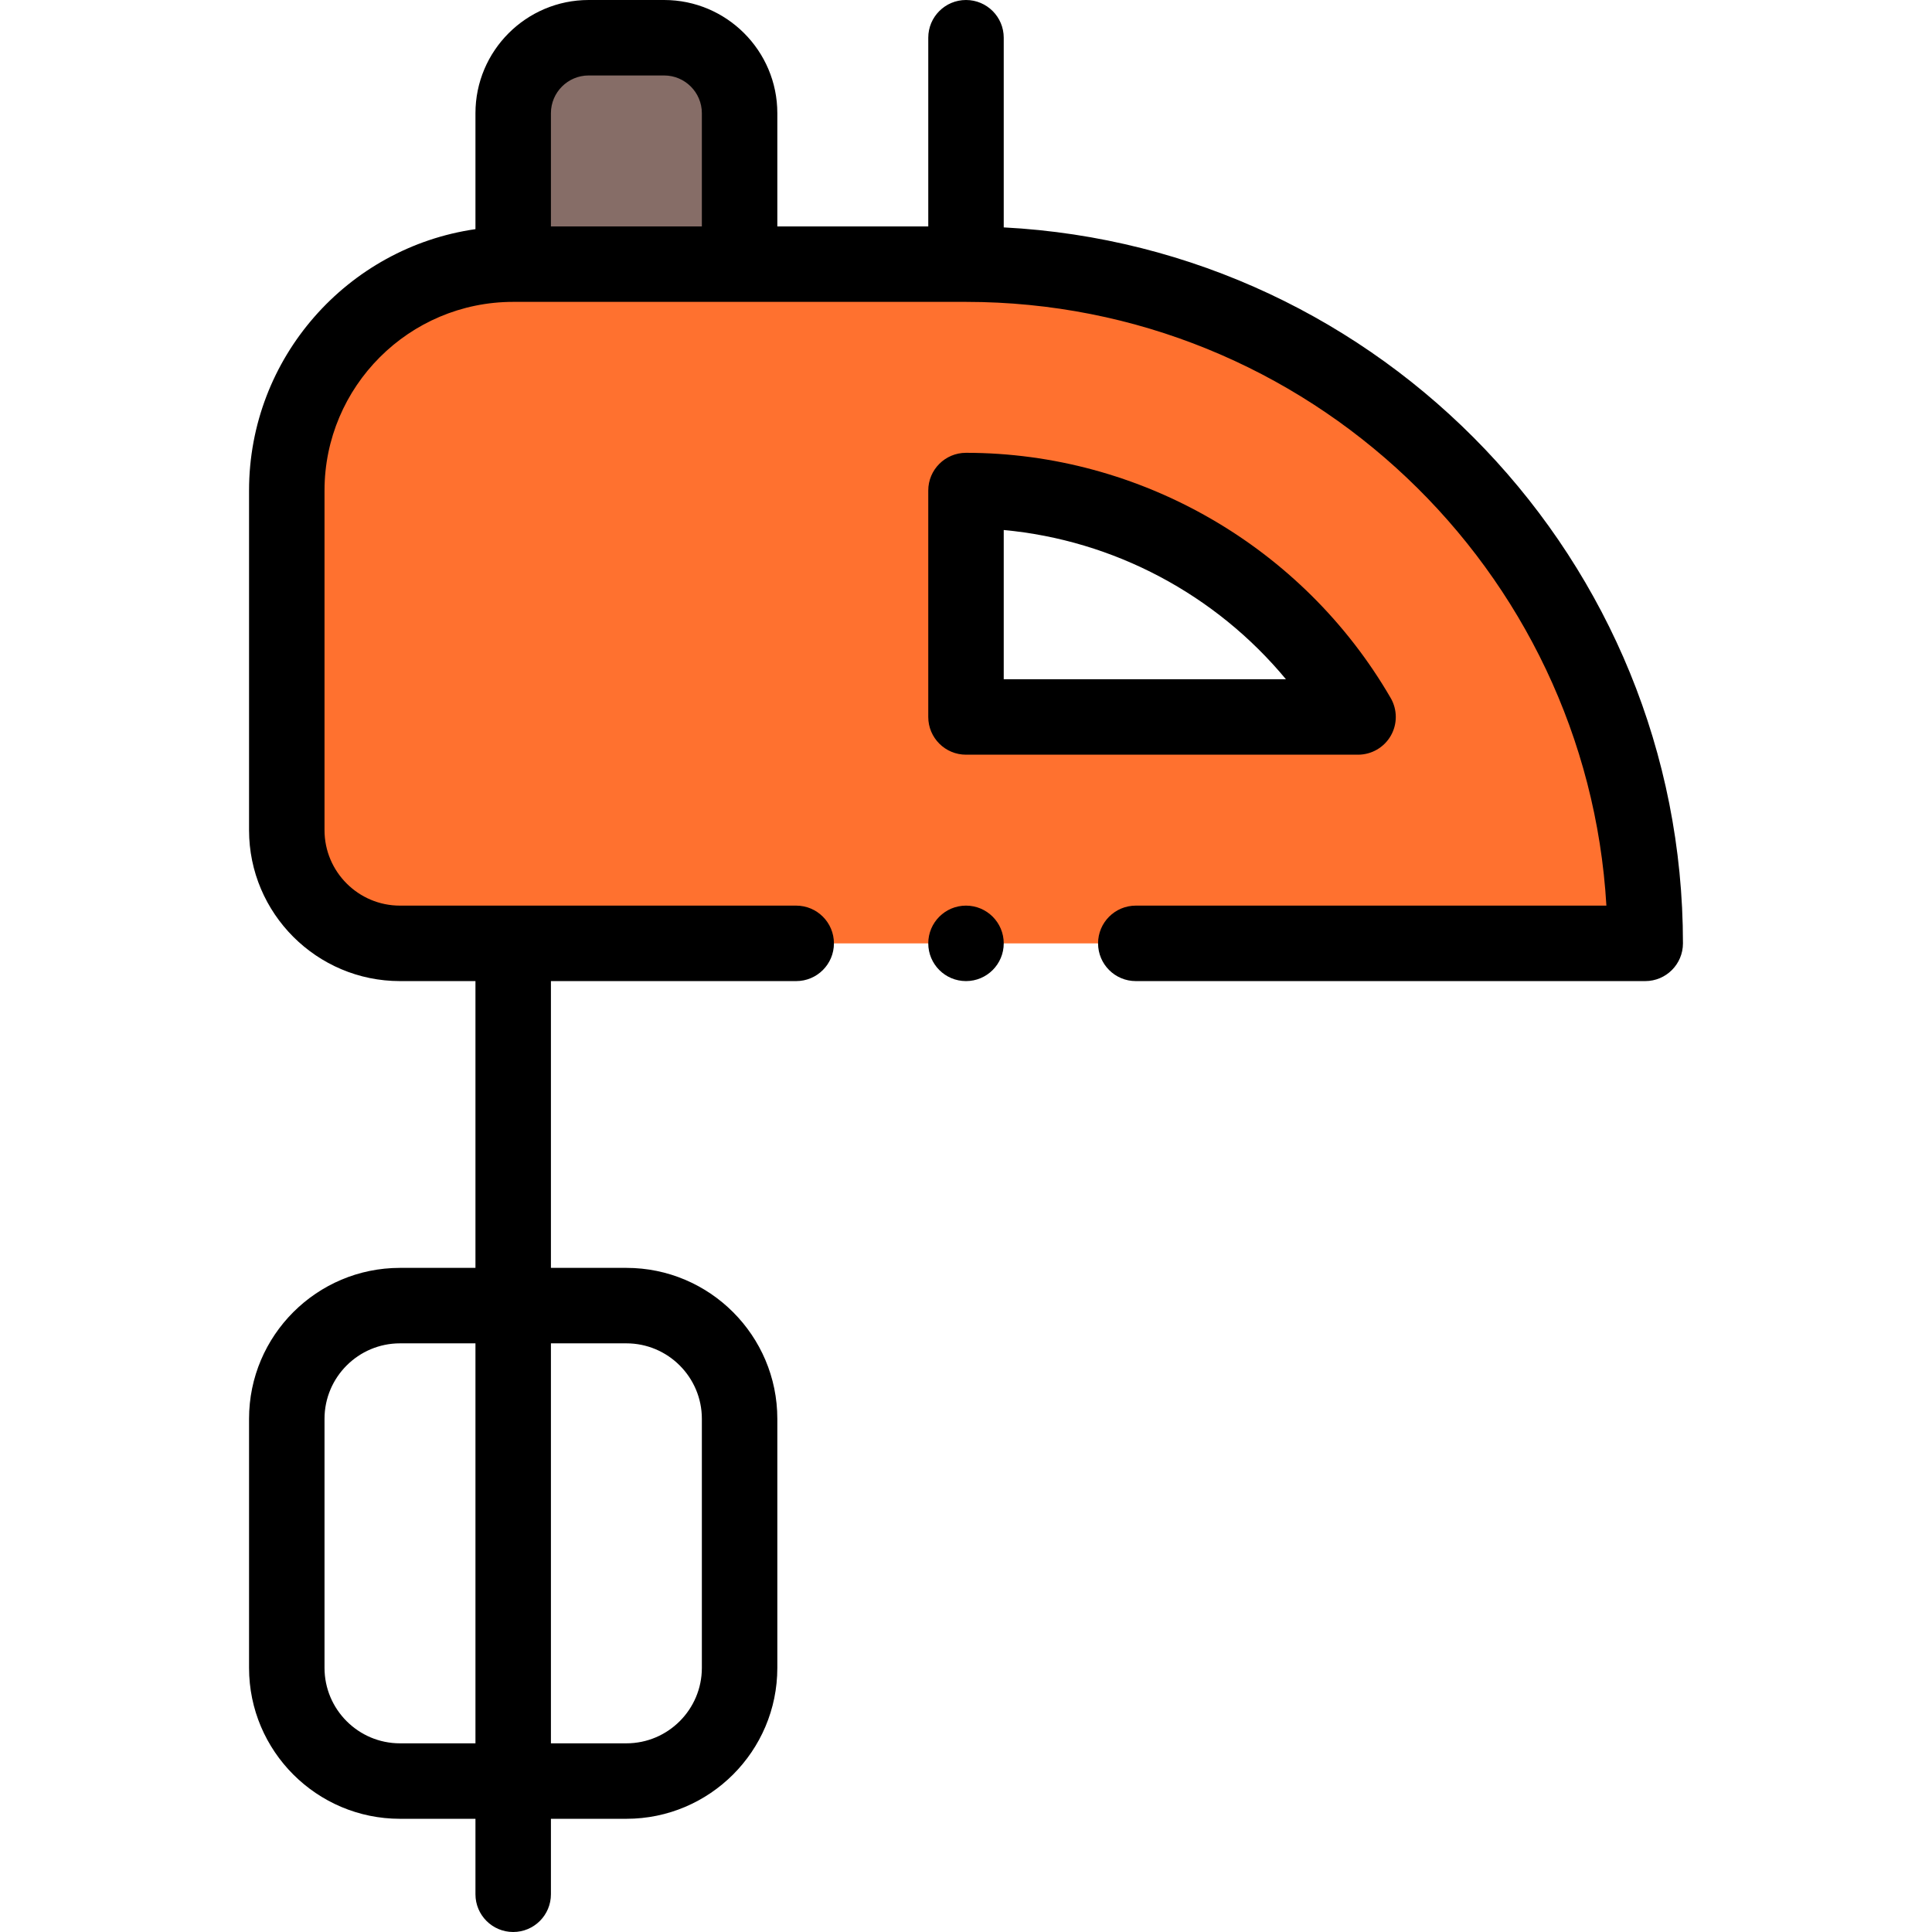 <svg height="512pt" viewBox="-66 0 512 512" width="512pt" xmlns="http://www.w3.org/2000/svg"><path d="m370 250c-16.68 0-316.098 0-330 0-16.57 0-30-13.43-30-30v-90c0-33.141 26.859-60 60-60h120c99.41 0 180 80.59 180 180zm-180-60h103.898c-20.777-35.84-59.57-60-103.898-60zm0 0" fill="#ff712f"/><path d="m130 30v40h-60v-40c0-11.051 8.949-20 20-20h20c11.051 0 20 8.949 20 20zm0 0" fill="#866d67"/><path d="m302.566 194.992c1.785-3.098 1.777-6.914-.016-10.008-23.238-40.086-66.367-64.984-112.551-64.984-5.523 0-10 4.477-10 10v60c0 5.523 4.477 10 10 10h103.898c3.578 0 6.883-1.91 8.668-5.008zm-102.566-14.992v-39.539c29.164 2.695 56.152 17.062 74.781 39.539zm0 0"/><path d="m200 250c0 5.523-4.477 10-10 10s-10-4.477-10-10 4.477-10 10-10 10 4.477 10 10zm0 0"/><path d="m235 260h135c5.523 0 10-4.477 10-10 0-101.41-79.863-184.52-180-189.738v-50.262c0-5.523-4.477-10-10-10s-10 4.477-10 10v50h-40v-30c0-16.543-13.457-30-30-30h-20c-16.543 0-30 13.457-30 30v30.727c-33.879 4.867-60 34.07-60 69.273v90c0 22.055 17.945 40 40 40h20v76h-20c-22.055 0-40 17.945-40 40v66c0 22.055 17.945 40 40 40h20v20c0 5.523 4.477 10 10 10s10-4.477 10-10v-20h20c22.055 0 40-17.945 40-40v-66c0-22.055-17.945-40-40-40h-20v-76h65c5.523 0 10-4.477 10-10s-4.477-10-10-10h-105c-11.027 0-20-8.973-20-20v-90c0-27.57 22.43-50 50-50h120c90.379 0 164.516 70.898 169.711 160h-124.711c-5.523 0-10 4.477-10 10s4.477 10 10 10zm-195 202c-11.027 0-20-8.973-20-20v-66c0-11.027 8.973-20 20-20h20v106zm60-106c11.027 0 20 8.973 20 20v66c0 11.027-8.973 20-20 20h-20v-106zm-10-336h20c5.516 0 10 4.484 10 10v30h-40v-30c0-5.516 4.484-10 10-10zm0 0"/></svg>